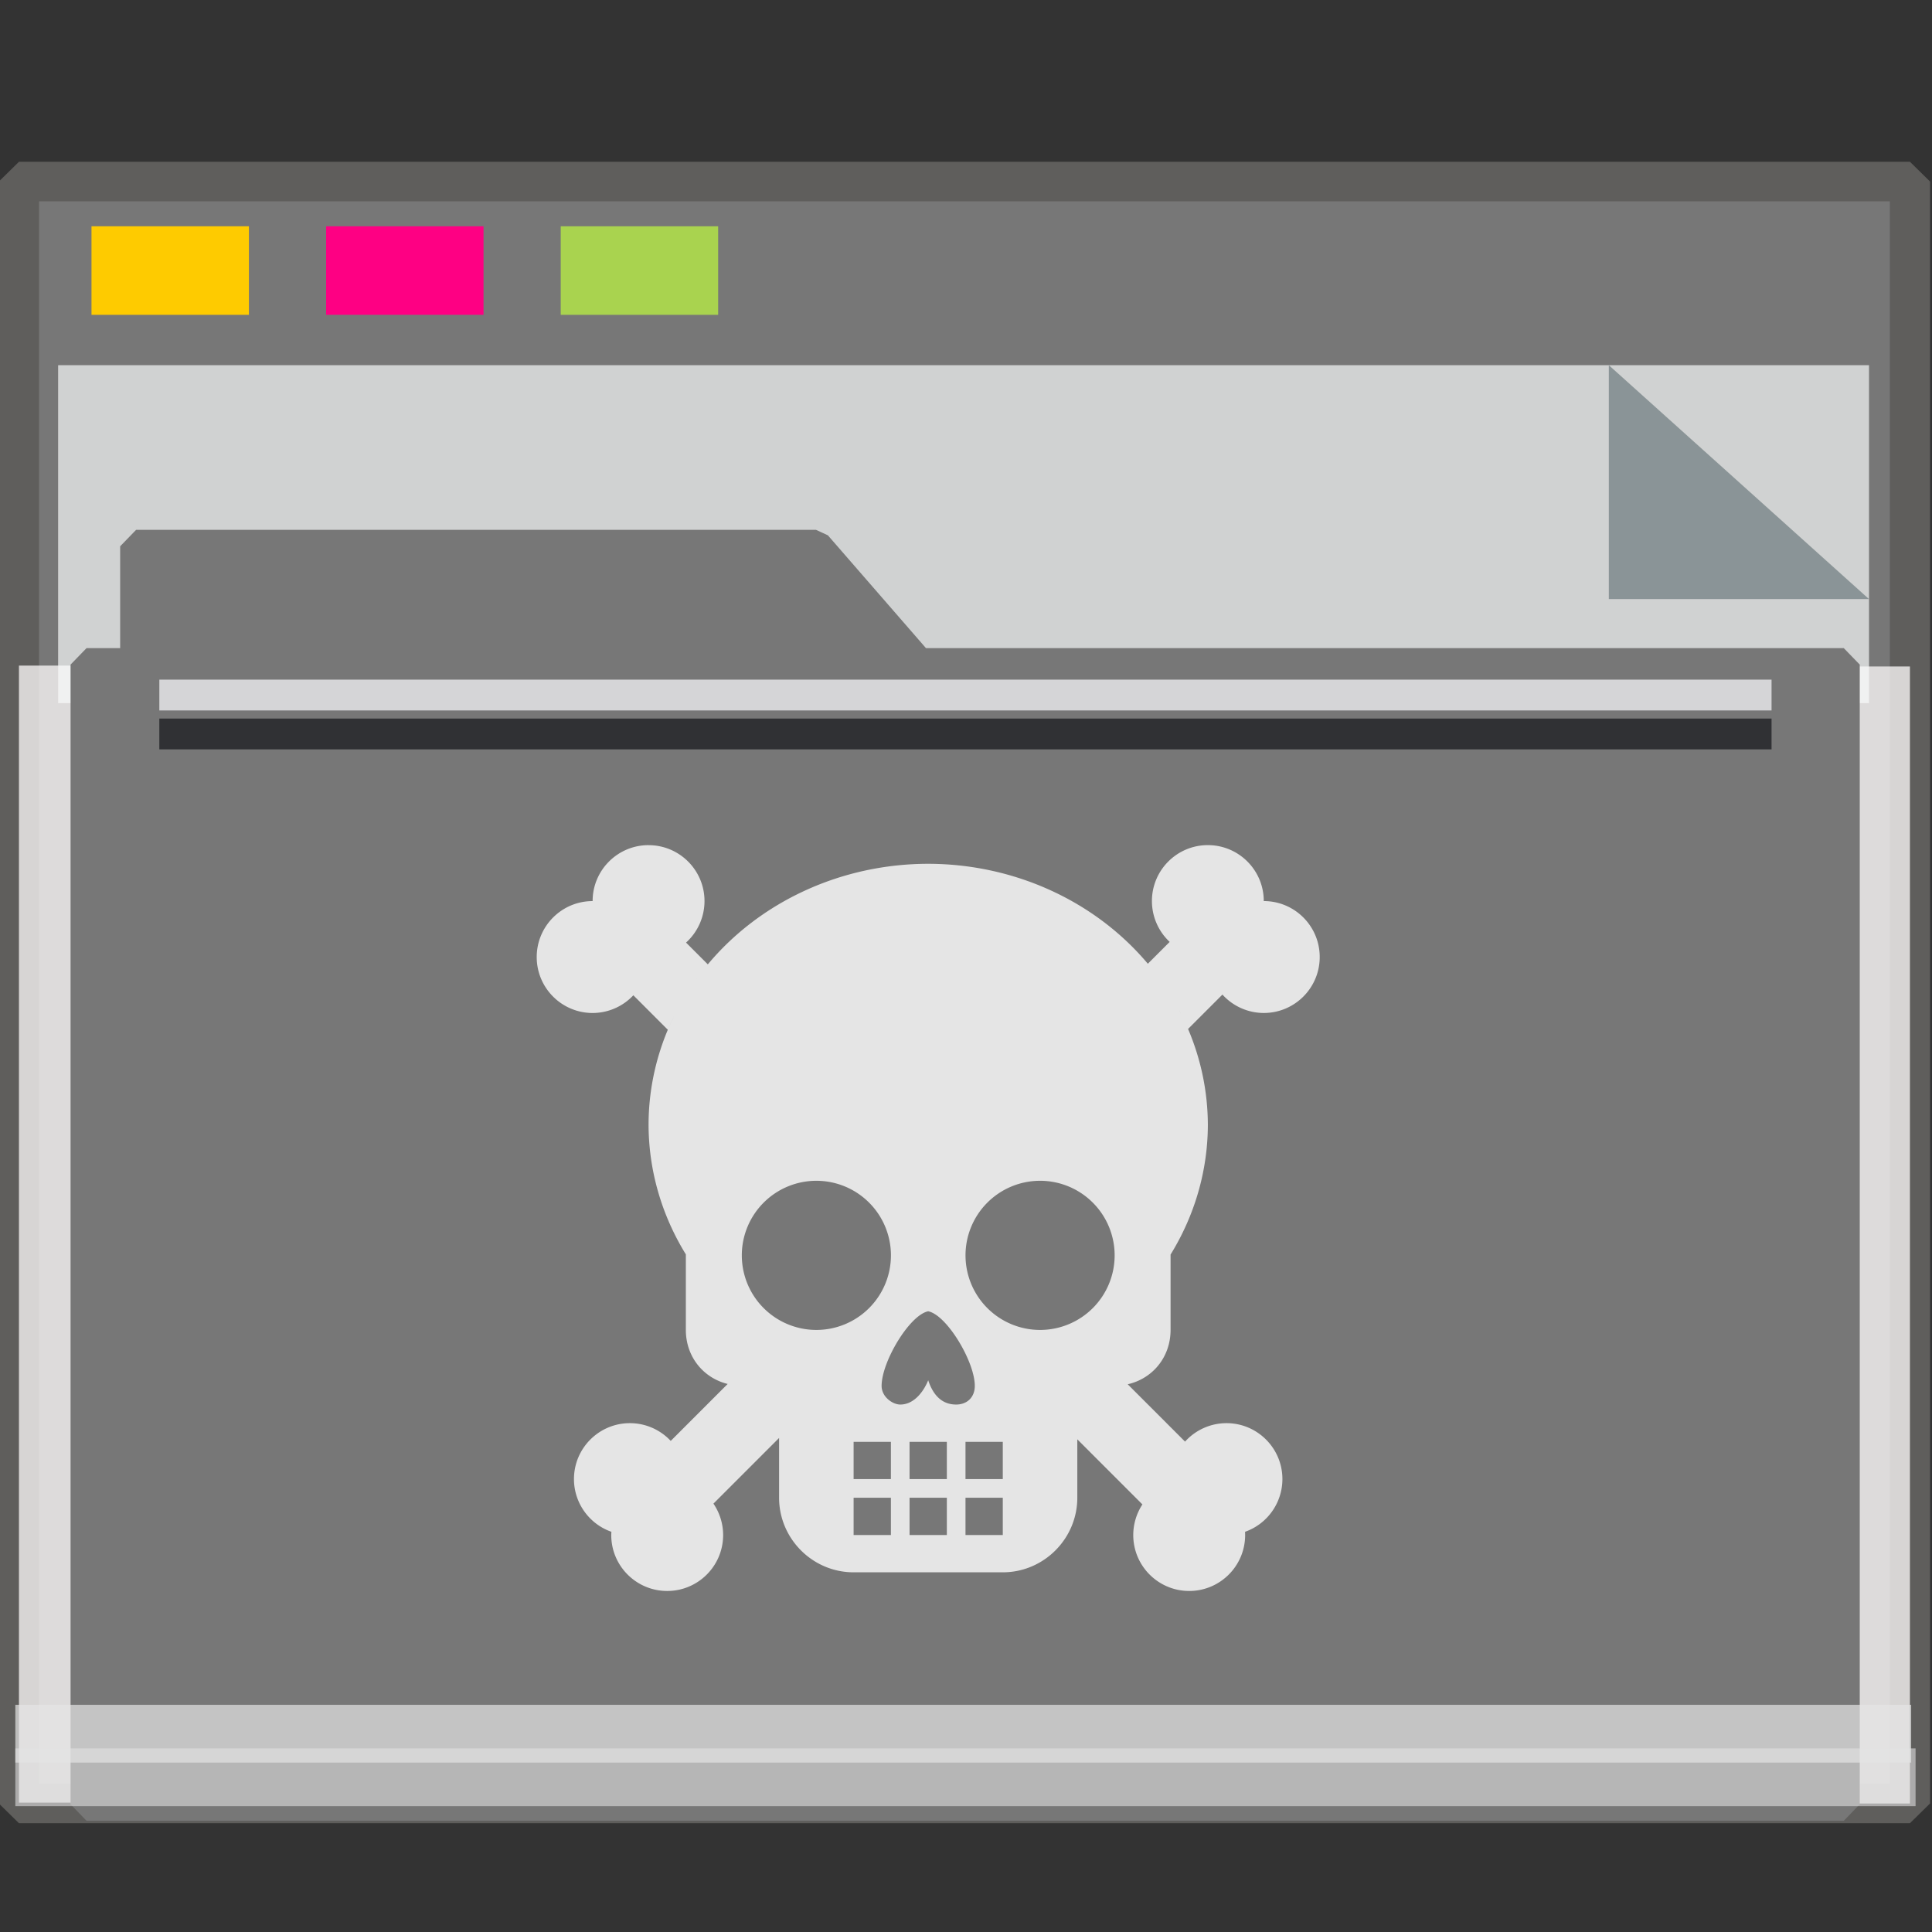 <?xml version="1.0" encoding="UTF-8" standalone="no"?>
<svg
   xmlns:dc="http://purl.org/dc/elements/1.1/"
   xmlns:cc="http://creativecommons.org/ns#"
   xmlns:rdf="http://www.w3.org/1999/02/22-rdf-syntax-ns#"
   xmlns:svg="http://www.w3.org/2000/svg"
   xmlns="http://www.w3.org/2000/svg"
   xmlns:sodipodi="http://sodipodi.sourceforge.net/DTD/sodipodi-0.dtd"
   xmlns:inkscape="http://www.inkscape.org/namespaces/inkscape"
   inkscape:version="1.0beta2 (2b71d25d45, 2019-12-03)"
   sodipodi:docname="folder-skull.svg"
   id="SVGRoot"
   version="1.1"
   viewBox="0 0 64 64"
   height="64px"
   width="64px">
  <rect x="0" y="0" width="64" height="64" fill="#333333" stroke="none"/>
  <sodipodi:namedview
     inkscape:document-rotation="0"
     inkscape:snap-global="false"
     inkscape:snap-to-guides="false"
     inkscape:snap-grids="false"
     inkscape:snap-page="true"
     inkscape:snap-object-midpoints="true"
     inkscape:grid-bbox="true"
     inkscape:lockguides="true"
     inkscape:window-maximized="1"
     inkscape:window-y="21"
     inkscape:window-x="0"
     inkscape:window-height="1027"
     inkscape:window-width="1920"
     units="px"
     inkscape:pagecheckerboard="false"
     inkscape:showpageshadow="false"
     showgrid="false"
     inkscape:current-layer="g956"
     inkscape:document-units="px"
     inkscape:cy="31.955197"
     inkscape:cx="25.764701"
     inkscape:zoom="30.260236"
     inkscape:pageshadow="2"
     inkscape:pageopacity="0.0"
     borderopacity="1.0"
     bordercolor="#666666"
     pagecolor="#E5E5E5"
     id="base" />
  <defs
     id="defs2">
    <linearGradient
       id="linearGradient4314-5">
      <stop
         id="stop4316-5"
         offset="0"
         style="stop-color:#ff4b00;stop-opacity:1" />
      <stop
         id="stop4318-8"
         offset="1"
         style="stop-color:#ff5500;stop-opacity:1" />
    </linearGradient>
  </defs>
  <g
     inkscape:label="Layer 1"
     inkscape:groupmode="layer"
     id="layer1">
    <g
       transform="matrix(0.984,0,0,0.963,-3.199,-18.562)"
       id="g938">
      <g
         transform="matrix(0.995,0,0,1,0.645,-1.038)"
         id="g1521">
        <g
           id="g852">
          <rect
             style="opacity:1;fill:#777777;fill-opacity:1;fill-rule:nonzero;stroke:#5f5e5c;stroke-width:1.361;stroke-linecap:square;stroke-linejoin:bevel;stroke-miterlimit:4;stroke-dasharray:none;stroke-opacity:1;paint-order:markers stroke fill"
             id="rect817"
             width="63.981"
             height="55.79"
             x="3.26"
             y="26.559" />
          <rect
             y="-67.24"
             x="43.239"
             height="1.928"
             width="39.113"
             id="rect1500"
             style="opacity:1;fill:#fefbfb;fill-opacity:0.755;fill-rule:nonzero;stroke:none;stroke-width:0.069;stroke-linecap:square;stroke-linejoin:bevel;stroke-miterlimit:4;stroke-dasharray:none;stroke-opacity:0.796;paint-order:markers stroke fill"
             transform="rotate(90)" />
          <rect
             transform="rotate(90)"
             style="opacity:1;fill:#fefbfb;fill-opacity:0.755;fill-rule:nonzero;stroke:none;stroke-width:0.081;stroke-linecap:square;stroke-linejoin:bevel;stroke-miterlimit:4;stroke-dasharray:none;stroke-opacity:0.796;paint-order:markers stroke fill"
             id="rect1498"
             width="39.113"
             height="2.615"
             x="43.209"
             y="-5.875" />
          <g
             id="g851"
             transform="matrix(0.267,0,0,0.377,-8.229,12.423)"
             style="opacity:0.693">
            <path
               id="rect831"
               d="M 47.996,54.25 H 277.469 V 85.091 H 47.996 Z"
               style="opacity:1;fill:#f8fafa;fill-opacity:1;fill-rule:nonzero;stroke:none;stroke-width:0.67;stroke-linecap:square;stroke-linejoin:bevel;stroke-miterlimit:4;stroke-dasharray:none;stroke-opacity:0.796;paint-order:markers stroke fill"
               inkscape:connector-curvature="0" />
            <path
               sodipodi:nodetypes="cccc"
               inkscape:connector-curvature="0"
               id="path1496"
               d="M 277.469,75.592 244.5,54.25 v 21.342 z"
               style="opacity:1;fill:#93a2a5;fill-opacity:1;fill-rule:nonzero;stroke:none;stroke-width:0.211;stroke-linecap:square;stroke-linejoin:bevel;stroke-miterlimit:4;stroke-dasharray:none;stroke-opacity:0.796;paint-order:markers stroke fill" />
          </g>
          <g
             transform="matrix(0.929,0,0,0.974,2.527,4.016)"
             style="fill:#777777;fill-opacity:1;stroke:#777777;stroke-width:1.162;stroke-miterlimit:4;stroke-dasharray:none;stroke-opacity:1"
             id="g1484">
            <path
               inkscape:connector-curvature="0"
               d="m 5.056,36.026 h 24.762 l 3.746,4.178 H 5.056 Z M 3.25,40.204 h 64 v 40.251 h -64 z"
               style="opacity:1;fill:#777777;fill-opacity:1;fill-rule:nonzero;stroke:#777777;stroke-width:1.162;stroke-linecap:square;stroke-linejoin:bevel;stroke-miterlimit:4;stroke-dasharray:none;stroke-opacity:1;paint-order:markers stroke fill"
               id="rect821"
               sodipodi:nodetypes="cccccccccc" />
          </g>
          <rect
             y="28.097"
             x="5.715"
             height="3.046"
             width="5.326"
             id="rect825"
             style="opacity:1;fill:#ffcc00;fill-opacity:0.993;fill-rule:nonzero;stroke:none;stroke-width:0.477;stroke-linecap:square;stroke-linejoin:bevel;stroke-miterlimit:4;stroke-dasharray:none;stroke-opacity:1;paint-order:markers stroke fill" />
          <rect
             style="opacity:1;fill:#ff0084;fill-opacity:0.993;fill-rule:nonzero;stroke:none;stroke-width:0.477;stroke-linecap:square;stroke-linejoin:bevel;stroke-miterlimit:4;stroke-dasharray:none;stroke-opacity:1;paint-order:markers stroke fill"
             id="rect827"
             width="5.326"
             height="3.046"
             x="13.653"
             y="28.097" />
          <rect
             y="28.097"
             x="21.591"
             height="3.046"
             width="5.326"
             id="rect829"
             style="opacity:1;fill:#aad450;fill-opacity:0.993;fill-rule:nonzero;stroke:none;stroke-width:0.477;stroke-linecap:square;stroke-linejoin:bevel;stroke-miterlimit:4;stroke-dasharray:none;stroke-opacity:1;paint-order:markers stroke fill" />
          <rect
             y="78.957"
             x="3.138"
             height="1.987"
             width="64.144"
             id="rect855"
             style="opacity:0.704;fill:#E5E5E5;fill-opacity:0.997;fill-rule:nonzero;stroke:none;stroke-width:0.09;stroke-linecap:square;stroke-linejoin:bevel;stroke-miterlimit:4;stroke-dasharray:none;stroke-opacity:0.796;paint-order:markers stroke fill" />
          <rect
             style="opacity:0.597;fill:#E5E5E5;fill-opacity:0.969;fill-rule:nonzero;stroke:none;stroke-width:0.09;stroke-linecap:square;stroke-linejoin:bevel;stroke-miterlimit:4;stroke-dasharray:none;stroke-opacity:0.796;paint-order:markers stroke fill"
             id="rect853"
             width="64.293"
             height="1.987"
             x="3.138"
             y="80.456" />
          <rect
             y="43.692"
             x="8.01"
             height="1.06"
             width="54.548"
             id="rect1504"
             style="opacity:0.704;fill:#fcfdff;fill-opacity:1;fill-rule:nonzero;stroke:none;stroke-width:0.061;stroke-linecap:square;stroke-linejoin:bevel;stroke-miterlimit:4;stroke-dasharray:none;stroke-opacity:0.796;paint-order:markers stroke fill" />
          <rect
             style="opacity:0.597;fill:#000207;fill-opacity:1;fill-rule:nonzero;stroke:none;stroke-width:0.061;stroke-linecap:square;stroke-linejoin:bevel;stroke-miterlimit:4;stroke-dasharray:none;stroke-opacity:0.796;paint-order:markers stroke fill"
             id="rect1523"
             width="54.548"
             height="1.06"
             x="8.01"
             y="45.031" />
          <g
             style="stroke:#E5E5E5;stroke-opacity:0.556"
             transform="matrix(0.83,0,0,0.844,15.369,42.31)"
             id="g900">
            <g
               style="fill:#78909c;stroke:#E5E5E5;stroke-opacity:0.556"
               id="g878" />
            <g
               style="stroke:#E5E5E5;stroke-opacity:0.556"
               transform="matrix(0.901,0,0,0.901,0.852,2.23)"
               id="g1023">
              <g
                 style="fill:#469c10;stroke:#E5E5E5;stroke-opacity:0.556"
                 id="g956">
                <path
                   inkscape:connector-curvature="0"
                   id="rect934"
                   d="M 11.348,6.829 C 9.95,6.829 8.817,7.962 8.817,9.36 7.42,9.361 6.288,10.494 6.288,11.891 c -3.052e-4,1.397 1.132,2.53 2.529,2.531 0.698,-0.001 1.365,-0.291 1.843,-0.801 l 1.559,1.559 a 12.652,11.808 0 0 0 -0.871,4.301 12.652,11.808 0 0 0 1.687,5.86 v 3.417 c 0,1.21 0.786,2.172 1.892,2.445 l -2.576,2.576 c -0.478,-0.512 -1.147,-0.803 -1.847,-0.803 -1.397,-3.05e-4 -2.53,1.132 -2.531,2.529 0.001,1.074 0.681,2.03 1.694,2.385 -0.004,0.049 -0.006,0.097 -0.007,0.146 -3.052e-4,1.398 1.133,2.531 2.531,2.531 1.398,3.05e-4 2.531,-1.133 2.531,-2.531 -8.58e-4,-0.506 -0.154,-1.001 -0.439,-1.42 l 2.97,-2.97 v 2.702 c 0,1.856 1.517,3.375 3.372,3.375 h 6.749 c 1.856,0 3.372,-1.519 3.372,-3.375 v -2.641 l 2.945,2.945 c -0.269,0.411 -0.413,0.892 -0.414,1.384 -3.06e-4,1.398 1.133,2.531 2.531,2.531 1.398,3.04e-4 2.531,-1.133 2.531,-2.531 -9e-5,-0.049 -0.002,-0.098 -0.004,-0.146 1.012,-0.356 1.689,-1.312 1.69,-2.385 -9.67e-4,-1.396 -1.133,-2.528 -2.529,-2.529 -0.715,5.24e-4 -1.397,0.304 -1.876,0.835 l -2.594,-2.594 c 1.131,-0.257 1.939,-1.231 1.939,-2.459 v -3.408 a 12.652,11.808 0 0 0 1.687,-5.869 12.652,11.808 0 0 0 -0.895,-4.337 l 1.555,-1.555 c 0.478,0.528 1.157,0.831 1.87,0.832 1.398,3.06e-4 2.531,-1.133 2.531,-2.531 3.05e-4,-1.398 -1.133,-2.531 -2.531,-2.531 3.06e-4,-1.397 -1.132,-2.53 -2.529,-2.531 -1.398,-3.053e-4 -2.531,1.133 -2.531,2.531 6.01e-4,0.7 0.291,1.369 0.803,1.847 l -0.988,0.988 A 12.652,11.808 0 0 0 24,7.673 12.652,11.808 0 0 0 14.029,12.222 l -0.985,-0.985 c 0.531,-0.479 0.834,-1.161 0.835,-1.876 3.05e-4,-1.398 -1.133,-2.531 -2.531,-2.531 z m 2.585,5.519 a 12.652,11.808 0 0 0 -0.479,0.625 c 0.152,-0.213 0.313,-0.421 0.479,-0.625 z m -0.727,0.994 a 12.652,11.808 0 0 0 -0.353,0.576 c 0.112,-0.195 0.229,-0.387 0.353,-0.576 z m -0.551,0.929 a 12.652,11.808 0 0 0 -0.421,0.875 c 0.126,-0.297 0.269,-0.589 0.421,-0.875 z m 22.684,0.004 c 0.032,0.06 0.064,0.12 0.094,0.18 a 12.652,11.808 0 0 0 -0.094,-0.18 z m -16.4,7.737 a 3.374,3.374 0 0 1 3.375,3.372 3.374,3.374 0 0 1 -3.375,3.375 3.374,3.374 0 0 1 -3.372,-3.375 3.374,3.374 0 0 1 3.372,-3.372 z m 10.121,0 a 3.374,3.374 0 0 1 3.375,3.372 3.374,3.374 0 0 1 -3.375,3.375 3.374,3.374 0 0 1 -3.372,-3.375 3.374,3.374 0 0 1 3.372,-3.372 z m -5.06,5.903 c 0.843,0.169 2.108,2.278 2.108,3.375 0,0.506 -0.338,0.844 -0.844,0.844 -0.759,0 -1.096,-0.592 -1.264,-1.098 -0.169,0.422 -0.59,1.098 -1.264,1.098 -0.337,0 -0.844,-0.338 -0.844,-0.844 0,-1.096 1.265,-3.206 2.108,-3.375 z m -3.375,5.905 h 1.687 v 1.685 h -1.687 z m 2.531,0 h 1.687 v 1.685 h -1.687 z m 2.531,0 h 1.687 v 1.685 h -1.687 z m -5.062,2.529 h 1.687 v 1.687 h -1.687 z m 2.531,0 h 1.687 v 1.687 h -1.687 z m 2.531,0 h 1.687 v 1.687 h -1.687 z"
                   style="fill:#E5E5E5;fill-opacity:1;stroke:none;stroke-width:0.613;stroke-miterlimit:4;stroke-dasharray:none;stroke-opacity:0.319" />
              </g>
              <g
                 style="fill:#64dd17;stroke:#E5E5E5;stroke-opacity:0.556;stroke-width:0.546;stroke-miterlimit:4;stroke-dasharray:none"
                 id="g970" />
              <g
                 style="fill:#33691e;stroke:#E5E5E5;stroke-opacity:0.556"
                 id="g978" />
              <g
                 style="fill:#ccff90;stroke:#E5E5E5;stroke-opacity:0.556"
                 id="g986" />
            </g>
          </g>
        </g>
      </g>
    </g>
  </g>
</svg>
